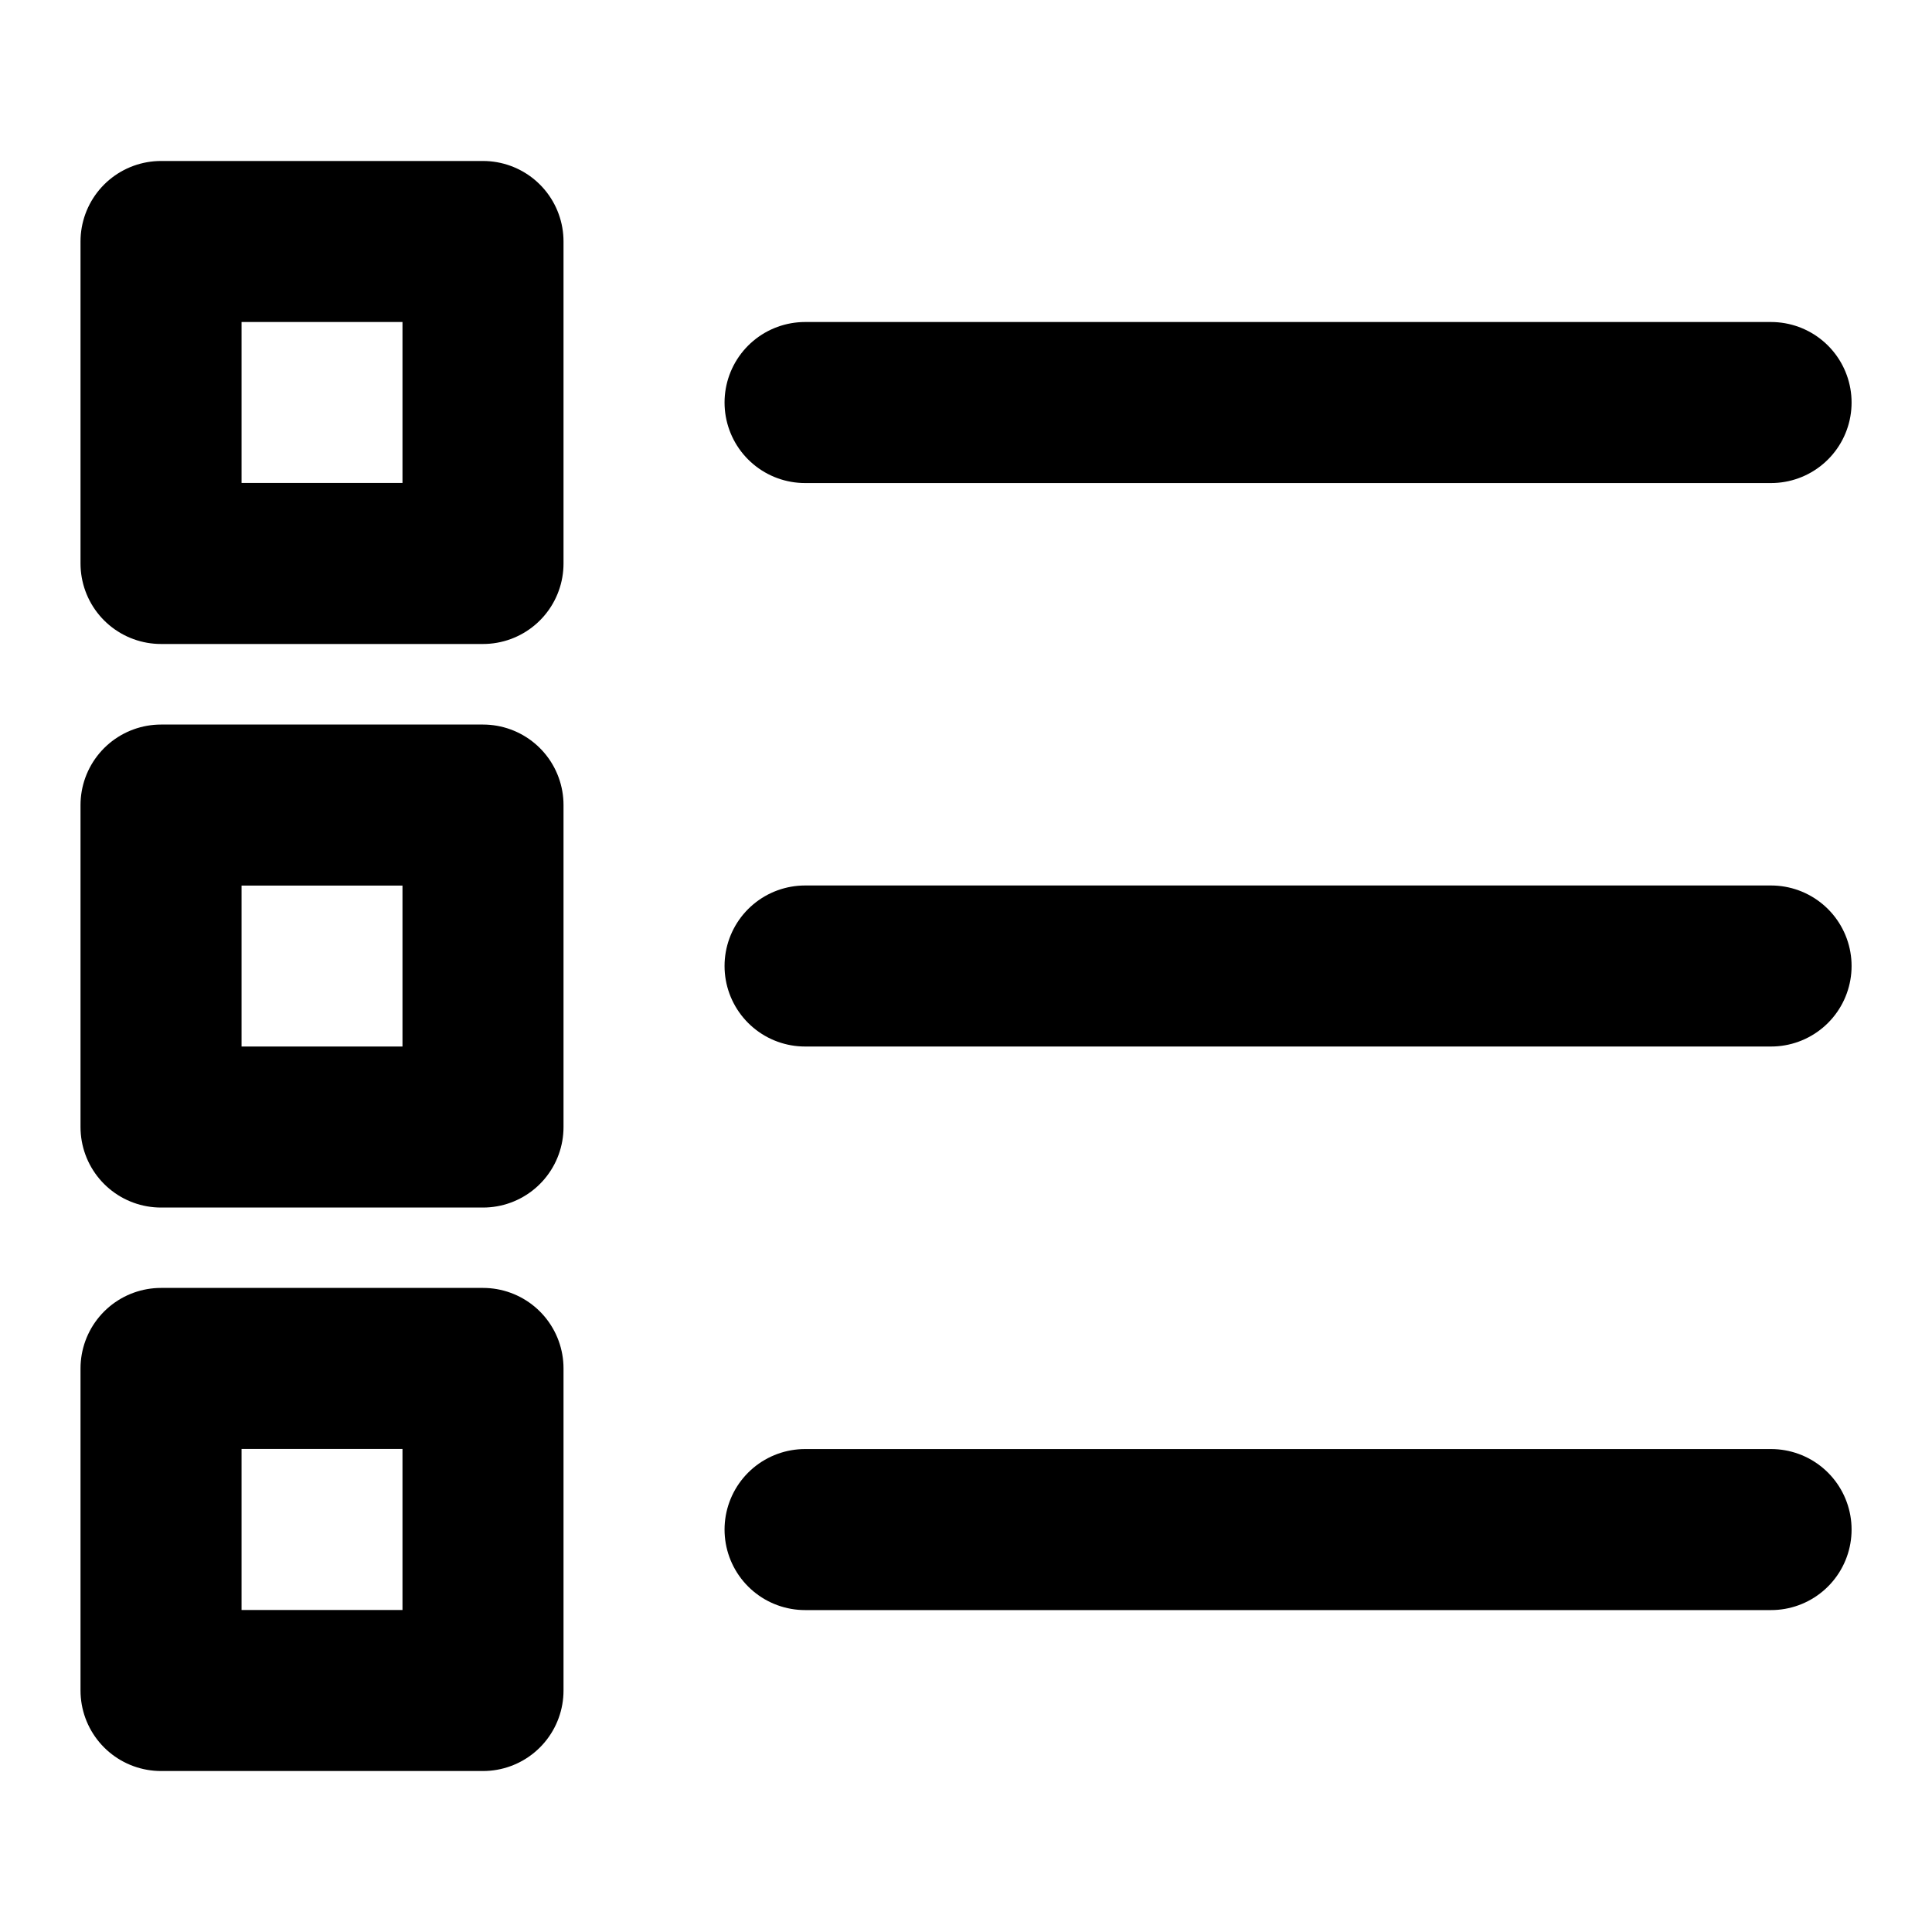 <svg width="20" height="20" viewBox="0 0 20 20" fill="none" xmlns="http://www.w3.org/2000/svg">
<path d="M8.334 10H18.334" stroke="black" stroke-width="1.667" stroke-linecap="round" stroke-linejoin="round"/>
<path d="M8.334 15.834H18.334" stroke="black" stroke-width="1.667" stroke-linecap="round" stroke-linejoin="round"/>
<path d="M8.334 4.167H18.334" stroke="black" stroke-width="1.667" stroke-linecap="round" stroke-linejoin="round"/>
<path d="M5 14.166H1.667V17.5H5V14.166Z" stroke="black" stroke-width="1.667" stroke-linejoin="round"/>
<path d="M5 8.334H1.667V11.667H5V8.334Z" stroke="black" stroke-width="1.667" stroke-linejoin="round"/>
<path d="M5 2.5H1.667V5.833H5V2.5Z" stroke="black" stroke-width="1.667" stroke-linejoin="round"/>
</svg>
